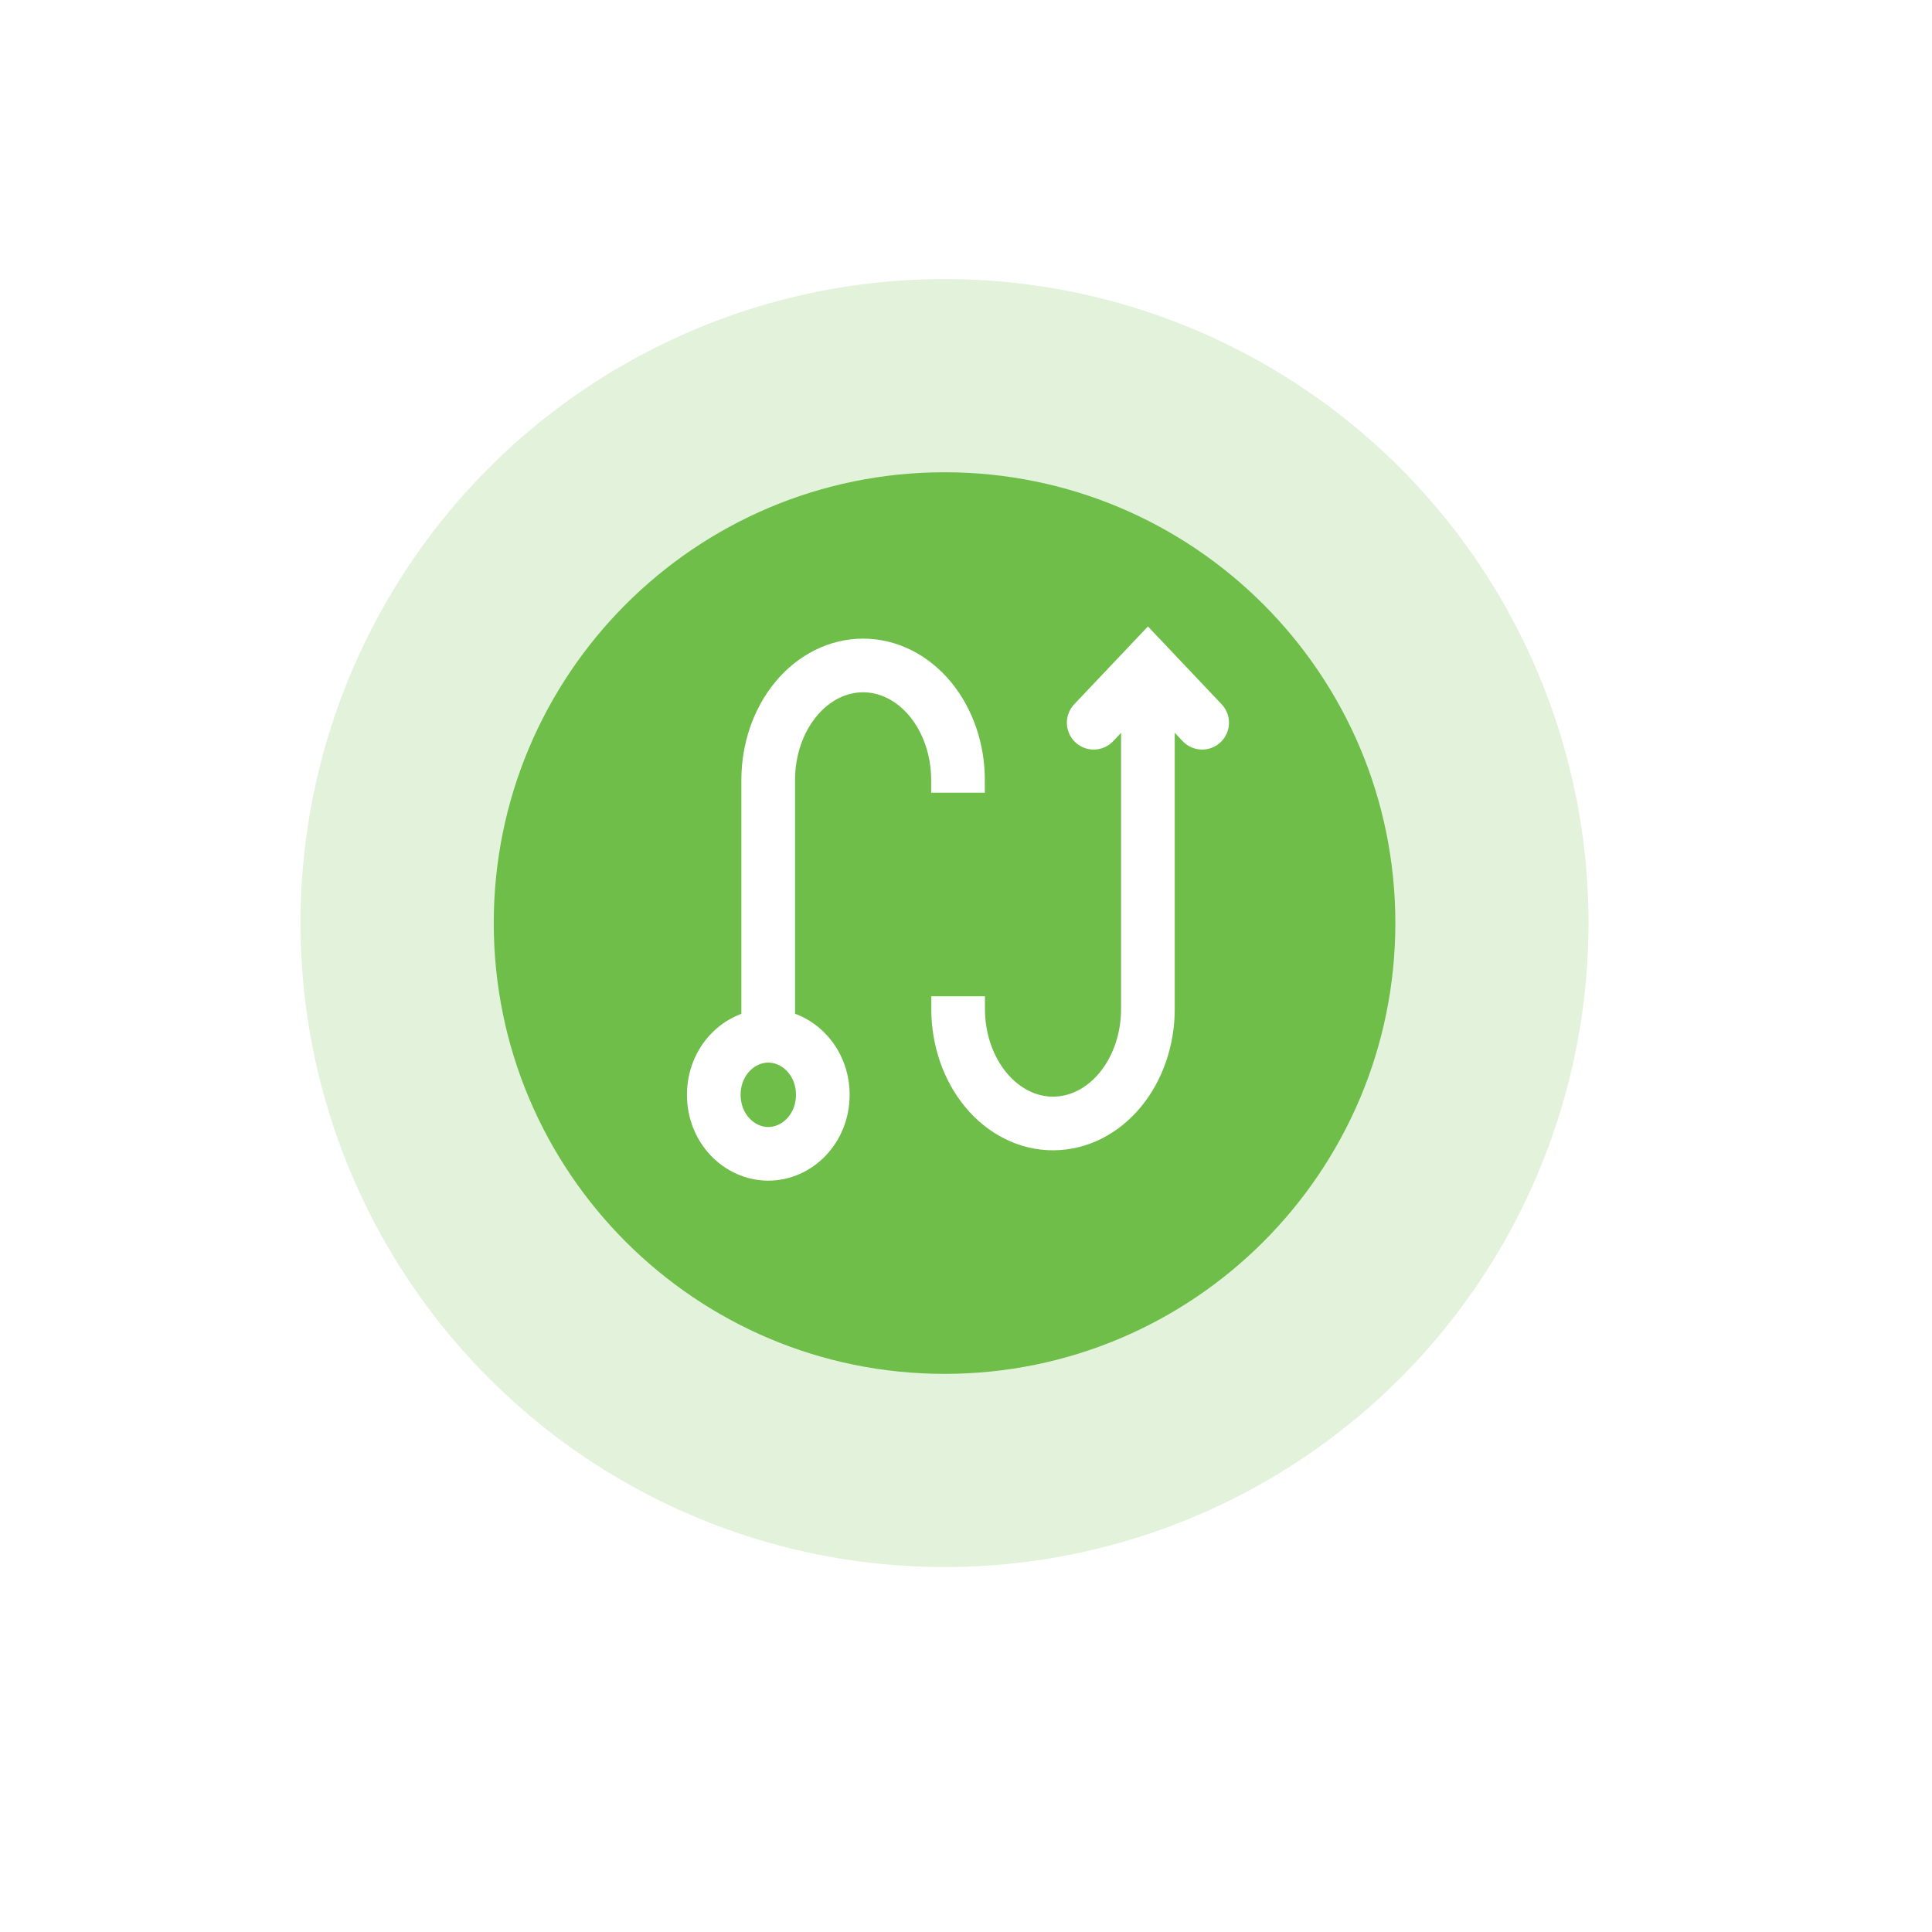 <svg width="90" height="90" viewBox="0 0 90 90" fill="none" xmlns="http://www.w3.org/2000/svg">
<g filter="url(#filter0_d_563_7403)">
<circle cx="44" cy="43" r="35" fill="white"/>
</g>
<circle cx="43.999" cy="43" r="30" fill="#E2F2DB"/>
<path d="M44.001 64C55.599 64 65.001 54.598 65.001 43C65.001 31.402 55.599 22 44.001 22C32.403 22 23.001 31.402 23.001 43C23.001 54.598 32.403 64 44.001 64Z" fill="#6EBE49"/>
<path d="M50.949 33.667L53.475 31L56.001 33.667" stroke="white" stroke-width="2.5" stroke-linecap="round"/>
<path d="M38.329 51C38.329 52.584 37.129 53.75 35.79 53.75C34.451 53.75 33.251 52.584 33.251 51C33.251 49.416 34.451 48.25 35.79 48.25C37.129 48.25 38.329 49.416 38.329 51Z" stroke="white" stroke-width="2.5"/>
<mask id="path-6-inside-1_563_7403" fill="white">
<rect x="39.581" y="36.328" width="10.104" height="10.667" rx="1"/>
</mask>
<rect x="39.581" y="36.328" width="10.104" height="10.667" rx="1" stroke="white" stroke-width="5" mask="url(#path-6-inside-1_563_7403)"/>
<path d="M35.786 48.333L35.786 36.333C35.786 34.919 36.252 33.562 37.081 32.562C37.91 31.562 39.034 31 40.206 31C41.379 31 42.503 31.562 43.332 32.562C44.161 33.562 44.627 34.919 44.627 36.333V36.926" stroke="white" stroke-width="2.5"/>
<path d="M53.474 32.336L53.474 47.003C53.474 48.417 53.008 49.774 52.179 50.774C51.35 51.774 50.226 52.336 49.053 52.336C47.881 52.336 46.757 51.774 45.928 50.774C45.099 49.774 44.633 48.417 44.633 47.003L44.633 46.41" stroke="white" stroke-width="2.5"/>
<defs>
<filter id="filter0_d_563_7403" x="0" y="0" width="90" height="90" filterUnits="userSpaceOnUse" color-interpolation-filters="sRGB">
<feFlood flood-opacity="0" result="BackgroundImageFix"/>
<feColorMatrix in="SourceAlpha" type="matrix" values="0 0 0 0 0 0 0 0 0 0 0 0 0 0 0 0 0 0 127 0" result="hardAlpha"/>
<feOffset dx="1" dy="2"/>
<feGaussianBlur stdDeviation="5"/>
<feComposite in2="hardAlpha" operator="out"/>
<feColorMatrix type="matrix" values="0 0 0 0 0.898 0 0 0 0 0.898 0 0 0 0 0.898 0 0 0 1 0"/>
<feBlend mode="normal" in2="BackgroundImageFix" result="effect1_dropShadow_563_7403"/>
<feBlend mode="normal" in="SourceGraphic" in2="effect1_dropShadow_563_7403" result="shape"/>
</filter>
</defs>
</svg>
